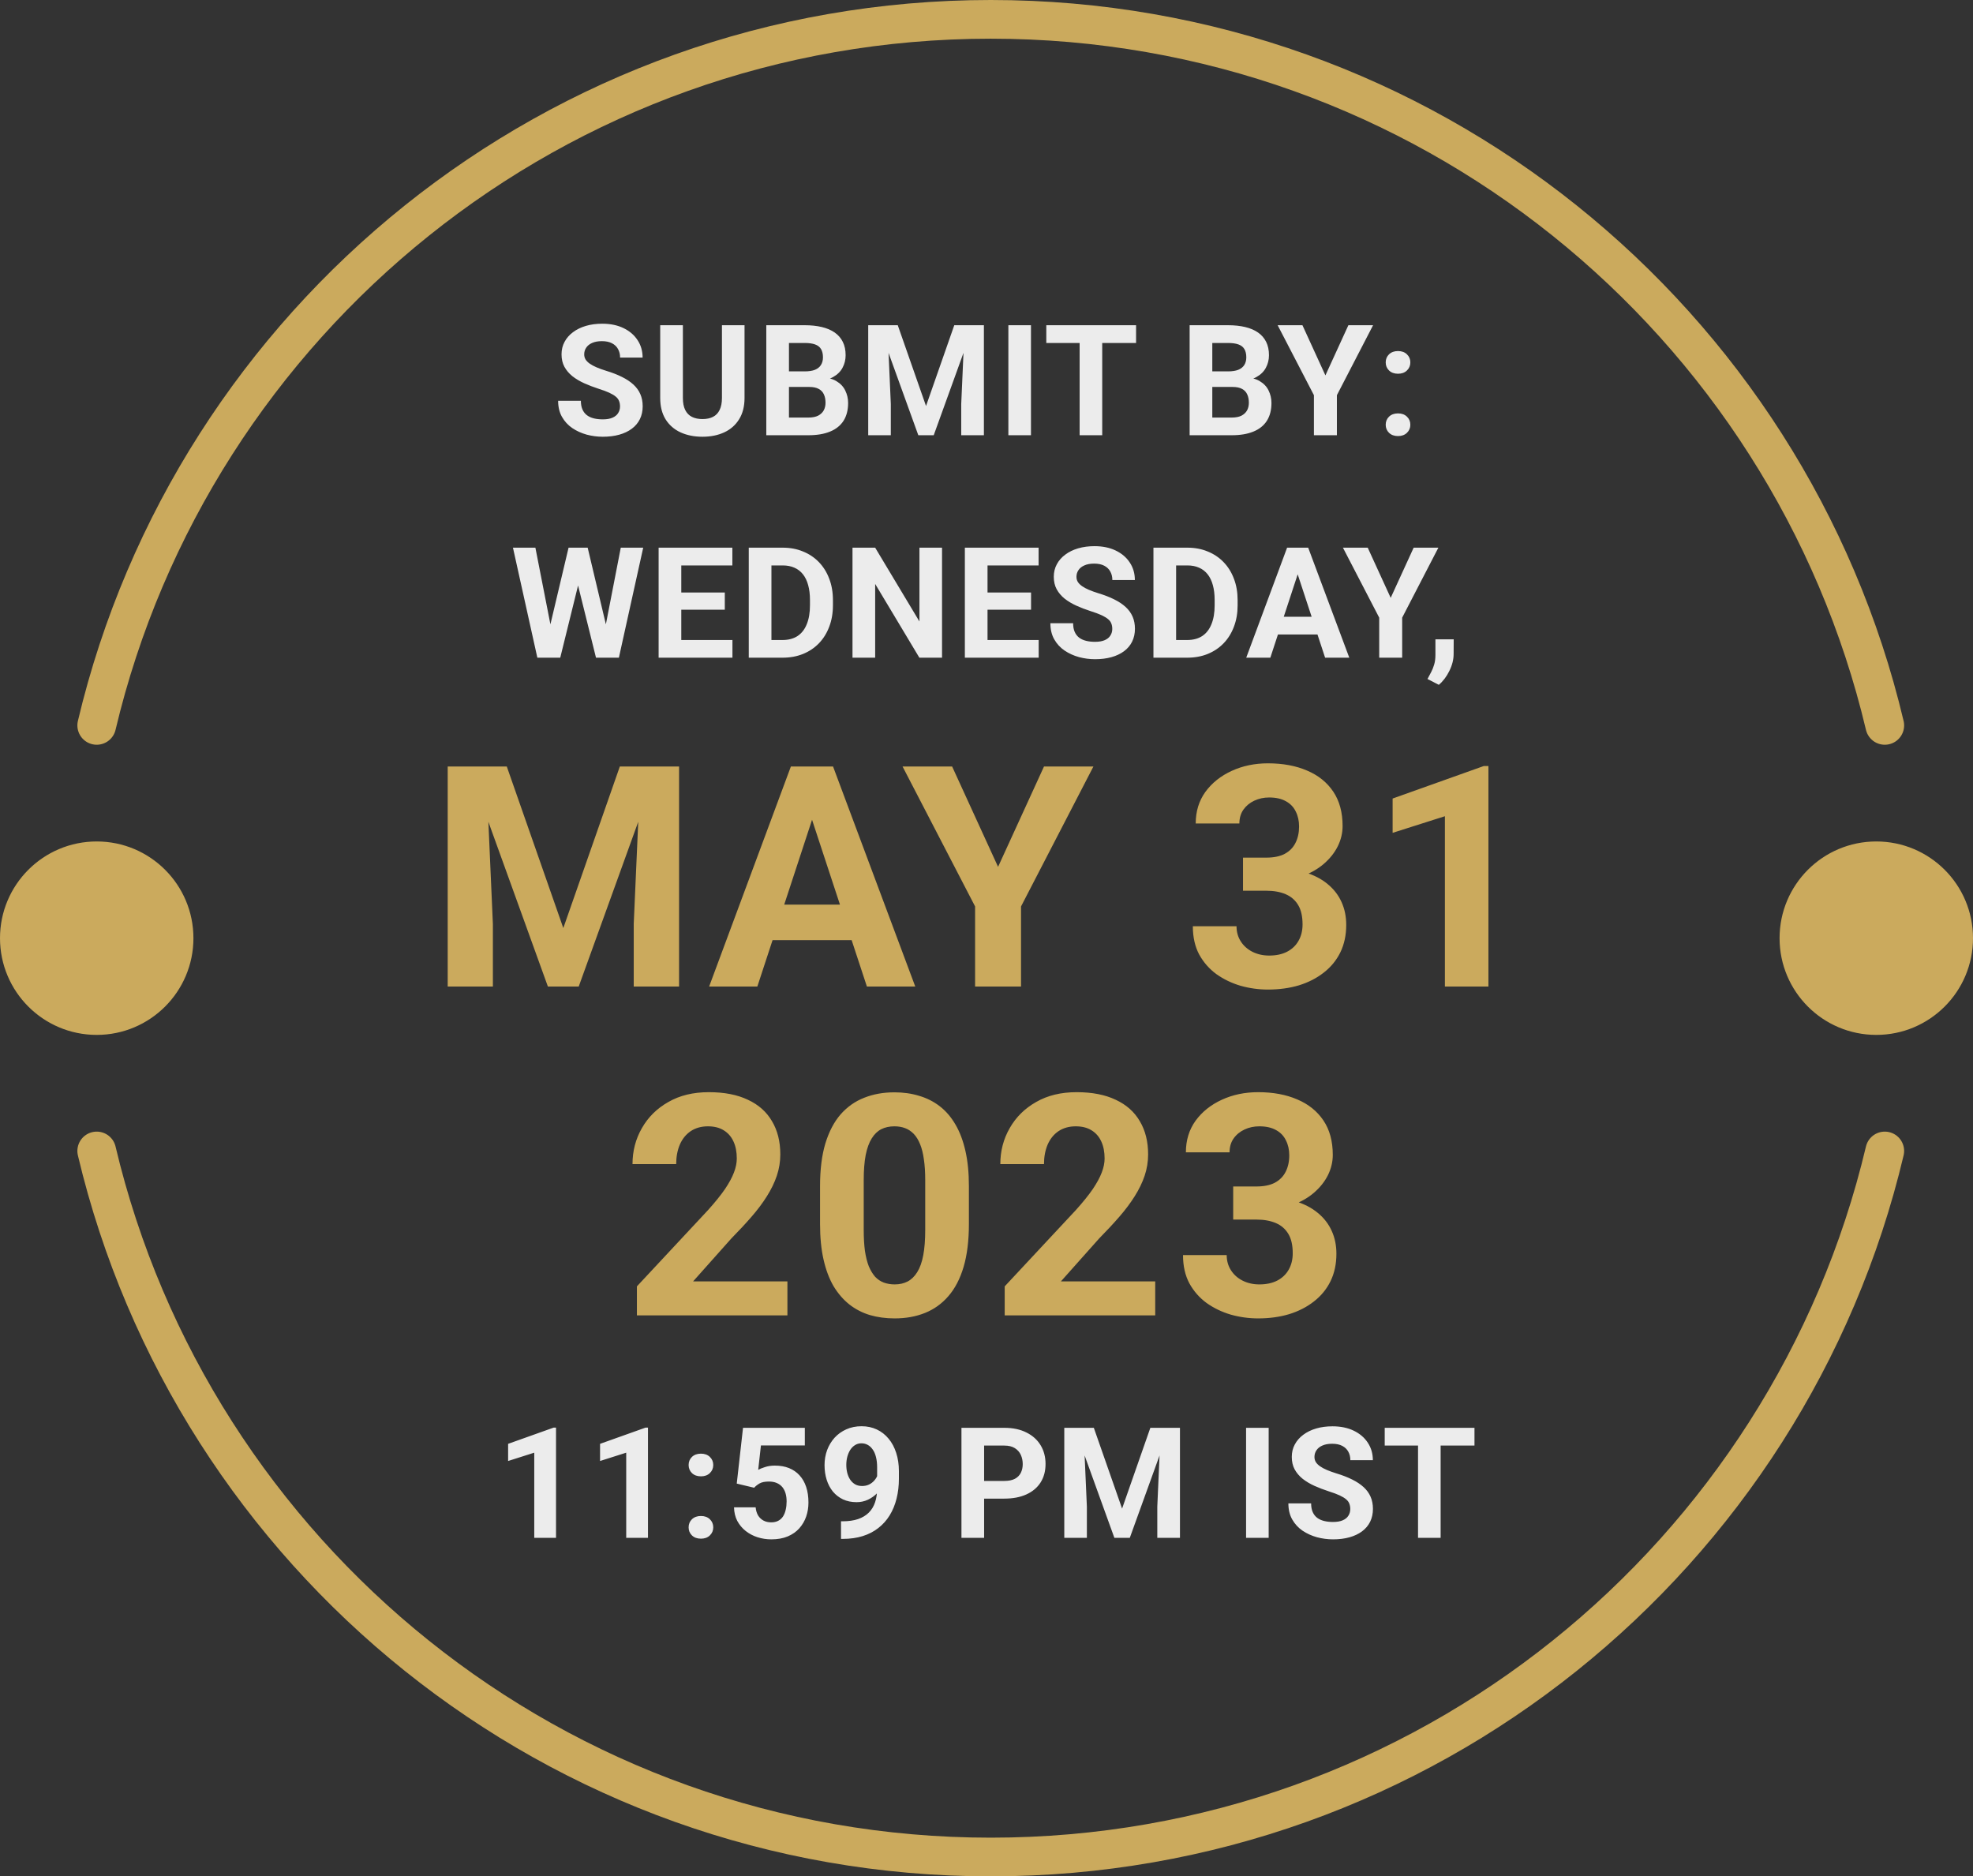 <svg width="204" height="194" viewBox="0 0 204 194" fill="none" xmlns="http://www.w3.org/2000/svg">
<rect x="0" y="0" width="204" height="194" fill="#333333" stroke="none"/>
<path d="M10 75C19.925 33.141 57.546 2 102.44 2C147.334 2 184.955 33.141 194.879 75M10 119C19.925 160.859 57.546 192 102.44 192C147.334 192 184.955 160.859 194.879 119" stroke="#CBAA5D" stroke-width="4" stroke-linecap="round" stroke-linejoin="round"/>
<circle cx="10" cy="97" r="9.5" fill="#CBAA5D" stroke="#CBAA5D"/>
<circle cx="194" cy="97" r="9.5" fill="#CBAA5D" stroke="#CBAA5D"/>
<path d="M64.107 42.023C64.107 41.82 64.076 41.638 64.013 41.477C63.956 41.31 63.846 41.159 63.685 41.023C63.523 40.883 63.297 40.745 63.005 40.609C62.714 40.474 62.336 40.333 61.873 40.188C61.357 40.021 60.867 39.833 60.404 39.625C59.945 39.417 59.539 39.175 59.185 38.898C58.836 38.617 58.56 38.292 58.357 37.922C58.159 37.552 58.06 37.122 58.06 36.633C58.06 36.159 58.164 35.729 58.373 35.344C58.581 34.953 58.873 34.62 59.248 34.344C59.623 34.062 60.065 33.846 60.576 33.695C61.091 33.544 61.656 33.469 62.271 33.469C63.109 33.469 63.841 33.62 64.466 33.922C65.091 34.224 65.576 34.638 65.919 35.164C66.268 35.69 66.443 36.292 66.443 36.969H64.115C64.115 36.635 64.044 36.344 63.904 36.094C63.768 35.839 63.56 35.638 63.279 35.492C63.003 35.346 62.654 35.273 62.232 35.273C61.826 35.273 61.487 35.336 61.216 35.461C60.945 35.581 60.742 35.745 60.607 35.953C60.471 36.156 60.404 36.385 60.404 36.641C60.404 36.833 60.451 37.008 60.544 37.164C60.643 37.32 60.789 37.466 60.982 37.602C61.175 37.737 61.412 37.865 61.693 37.984C61.974 38.104 62.3 38.221 62.669 38.336C63.289 38.523 63.833 38.734 64.302 38.969C64.776 39.203 65.172 39.466 65.49 39.758C65.807 40.05 66.047 40.38 66.208 40.75C66.37 41.12 66.451 41.539 66.451 42.008C66.451 42.503 66.354 42.945 66.162 43.336C65.969 43.727 65.69 44.057 65.326 44.328C64.961 44.599 64.526 44.805 64.021 44.945C63.516 45.086 62.951 45.156 62.326 45.156C61.763 45.156 61.208 45.083 60.662 44.938C60.115 44.786 59.617 44.56 59.169 44.258C58.727 43.956 58.373 43.57 58.107 43.102C57.841 42.633 57.708 42.078 57.708 41.438H60.06C60.06 41.792 60.115 42.091 60.224 42.336C60.333 42.581 60.487 42.779 60.685 42.93C60.888 43.081 61.128 43.19 61.404 43.258C61.685 43.325 61.992 43.359 62.326 43.359C62.732 43.359 63.065 43.302 63.326 43.188C63.591 43.073 63.787 42.914 63.912 42.711C64.042 42.508 64.107 42.279 64.107 42.023ZM74.646 33.625H76.982V41.141C76.982 42.016 76.794 42.753 76.419 43.352C76.049 43.95 75.536 44.401 74.88 44.703C74.229 45.005 73.479 45.156 72.63 45.156C71.781 45.156 71.026 45.005 70.364 44.703C69.708 44.401 69.192 43.95 68.817 43.352C68.448 42.753 68.263 42.016 68.263 41.141V33.625H70.607V41.141C70.607 41.651 70.687 42.068 70.849 42.391C71.01 42.714 71.242 42.95 71.544 43.102C71.851 43.253 72.213 43.328 72.63 43.328C73.057 43.328 73.419 43.253 73.716 43.102C74.018 42.95 74.247 42.714 74.403 42.391C74.565 42.068 74.646 41.651 74.646 41.141V33.625ZM83.684 40.008H80.763L80.747 38.398H83.2C83.632 38.398 83.987 38.344 84.263 38.234C84.538 38.12 84.744 37.956 84.88 37.742C85.02 37.523 85.091 37.258 85.091 36.945C85.091 36.591 85.023 36.305 84.888 36.086C84.757 35.867 84.552 35.708 84.27 35.609C83.994 35.51 83.638 35.461 83.2 35.461H81.575V45H79.231V33.625H83.2C83.862 33.625 84.453 33.688 84.973 33.812C85.499 33.938 85.945 34.128 86.309 34.383C86.674 34.638 86.953 34.961 87.145 35.352C87.338 35.737 87.434 36.195 87.434 36.727C87.434 37.195 87.328 37.628 87.114 38.023C86.906 38.419 86.575 38.742 86.122 38.992C85.674 39.242 85.088 39.38 84.364 39.406L83.684 40.008ZM83.583 45H80.122L81.036 43.172H83.583C83.994 43.172 84.33 43.107 84.591 42.977C84.851 42.841 85.044 42.659 85.169 42.43C85.294 42.2 85.356 41.938 85.356 41.641C85.356 41.307 85.299 41.018 85.184 40.773C85.075 40.529 84.898 40.341 84.653 40.211C84.408 40.075 84.085 40.008 83.684 40.008H81.427L81.442 38.398H84.255L84.794 39.031C85.487 39.021 86.044 39.143 86.466 39.398C86.893 39.648 87.203 39.974 87.395 40.375C87.593 40.776 87.692 41.206 87.692 41.664C87.692 42.393 87.533 43.008 87.216 43.508C86.898 44.003 86.432 44.375 85.817 44.625C85.208 44.875 84.463 45 83.583 45ZM90.84 33.625H92.825L95.747 41.977L98.668 33.625H100.653L96.543 45H94.95L90.84 33.625ZM89.77 33.625H91.747L92.106 41.766V45H89.77V33.625ZM99.747 33.625H101.731V45H99.387V41.766L99.747 33.625ZM106.598 33.625V45H104.262V33.625H106.598ZM113.965 33.625V45H111.629V33.625H113.965ZM117.465 33.625V35.461H108.183V33.625H117.465ZM127.456 40.008H124.534L124.519 38.398H126.972C127.404 38.398 127.758 38.344 128.034 38.234C128.31 38.12 128.516 37.956 128.652 37.742C128.792 37.523 128.863 37.258 128.863 36.945C128.863 36.591 128.795 36.305 128.659 36.086C128.529 35.867 128.323 35.708 128.042 35.609C127.766 35.51 127.409 35.461 126.972 35.461H125.347V45H123.003V33.625H126.972C127.633 33.625 128.224 33.688 128.745 33.812C129.271 33.938 129.717 34.128 130.081 34.383C130.446 34.638 130.724 34.961 130.917 35.352C131.11 35.737 131.206 36.195 131.206 36.727C131.206 37.195 131.099 37.628 130.886 38.023C130.678 38.419 130.347 38.742 129.894 38.992C129.446 39.242 128.86 39.38 128.136 39.406L127.456 40.008ZM127.355 45H123.894L124.808 43.172H127.355C127.766 43.172 128.102 43.107 128.363 42.977C128.623 42.841 128.816 42.659 128.941 42.43C129.066 42.2 129.128 41.938 129.128 41.641C129.128 41.307 129.071 41.018 128.956 40.773C128.847 40.529 128.67 40.341 128.425 40.211C128.18 40.075 127.857 40.008 127.456 40.008H125.198L125.214 38.398H128.027L128.566 39.031C129.258 39.021 129.816 39.143 130.238 39.398C130.665 39.648 130.974 39.974 131.167 40.375C131.365 40.776 131.464 41.206 131.464 41.664C131.464 42.393 131.305 43.008 130.988 43.508C130.67 44.003 130.204 44.375 129.589 44.625C128.98 44.875 128.235 45 127.355 45ZM134.667 33.625L137.042 38.812L139.417 33.625H141.972L138.229 40.859V45H135.854V40.859L132.104 33.625H134.667ZM143.276 43.914C143.276 43.581 143.391 43.302 143.62 43.078C143.854 42.854 144.164 42.742 144.549 42.742C144.935 42.742 145.242 42.854 145.471 43.078C145.706 43.302 145.823 43.581 145.823 43.914C145.823 44.247 145.706 44.526 145.471 44.75C145.242 44.974 144.935 45.086 144.549 45.086C144.164 45.086 143.854 44.974 143.62 44.75C143.391 44.526 143.276 44.247 143.276 43.914ZM143.276 37.469C143.276 37.135 143.391 36.857 143.62 36.633C143.854 36.409 144.164 36.297 144.549 36.297C144.935 36.297 145.242 36.409 145.471 36.633C145.706 36.857 145.823 37.135 145.823 37.469C145.823 37.802 145.706 38.081 145.471 38.305C145.242 38.529 144.935 38.641 144.549 38.641C144.164 38.641 143.854 38.529 143.62 38.305C143.391 38.081 143.276 37.802 143.276 37.469ZM56.521 66.195L58.787 56.625H60.052L60.341 58.219L57.927 68H56.568L56.521 66.195ZM55.357 56.625L57.232 66.195L57.076 68H55.56L53.037 56.625H55.357ZM62.333 66.156L64.185 56.625H66.505L63.99 68H62.474L62.333 66.156ZM60.763 56.625L63.044 66.234L62.982 68H61.623L59.193 58.211L59.505 56.625H60.763ZM75.732 66.172V68H69.677V66.172H75.732ZM70.442 56.625V68H68.099V56.625H70.442ZM74.942 61.258V63.039H69.677V61.258H74.942ZM75.724 56.625V58.461H69.677V56.625H75.724ZM80.911 68H78.434L78.45 66.172H80.911C81.525 66.172 82.044 66.034 82.466 65.758C82.888 65.477 83.205 65.068 83.419 64.531C83.638 63.995 83.747 63.346 83.747 62.586V62.031C83.747 61.448 83.684 60.935 83.559 60.492C83.44 60.05 83.26 59.677 83.02 59.375C82.781 59.073 82.487 58.846 82.138 58.695C81.788 58.539 81.388 58.461 80.934 58.461H78.388V56.625H80.934C81.695 56.625 82.39 56.755 83.02 57.016C83.656 57.271 84.205 57.638 84.669 58.117C85.132 58.596 85.489 59.169 85.739 59.836C85.994 60.497 86.122 61.234 86.122 62.047V62.586C86.122 63.393 85.994 64.13 85.739 64.797C85.489 65.463 85.132 66.037 84.669 66.516C84.21 66.99 83.661 67.357 83.02 67.617C82.385 67.872 81.682 68 80.911 68ZM79.763 56.625V68H77.419V56.625H79.763ZM97.403 56.625V68H95.059L90.489 60.375V68H88.145V56.625H90.489L95.067 64.258V56.625H97.403ZM107.395 66.172V68H101.34V66.172H107.395ZM102.106 56.625V68H99.762V56.625H102.106ZM106.606 61.258V63.039H101.34V61.258H106.606ZM107.387 56.625V58.461H101.34V56.625H107.387ZM115.004 65.023C115.004 64.82 114.973 64.638 114.91 64.477C114.853 64.31 114.743 64.159 114.582 64.023C114.42 63.883 114.194 63.745 113.902 63.609C113.611 63.474 113.233 63.333 112.769 63.188C112.254 63.021 111.764 62.833 111.301 62.625C110.842 62.417 110.436 62.175 110.082 61.898C109.733 61.617 109.457 61.292 109.254 60.922C109.056 60.552 108.957 60.122 108.957 59.633C108.957 59.159 109.061 58.729 109.269 58.344C109.478 57.953 109.769 57.62 110.144 57.344C110.519 57.062 110.962 56.846 111.473 56.695C111.988 56.544 112.553 56.469 113.168 56.469C114.006 56.469 114.738 56.62 115.363 56.922C115.988 57.224 116.473 57.638 116.816 58.164C117.165 58.69 117.34 59.292 117.34 59.969H115.012C115.012 59.635 114.941 59.344 114.801 59.094C114.665 58.839 114.457 58.638 114.176 58.492C113.9 58.346 113.551 58.273 113.129 58.273C112.723 58.273 112.384 58.336 112.113 58.461C111.842 58.581 111.639 58.745 111.504 58.953C111.368 59.156 111.301 59.385 111.301 59.641C111.301 59.833 111.348 60.008 111.441 60.164C111.54 60.32 111.686 60.466 111.879 60.602C112.071 60.737 112.308 60.865 112.59 60.984C112.871 61.104 113.196 61.221 113.566 61.336C114.186 61.523 114.73 61.734 115.199 61.969C115.673 62.203 116.069 62.466 116.387 62.758C116.704 63.05 116.944 63.38 117.105 63.75C117.267 64.12 117.348 64.539 117.348 65.008C117.348 65.503 117.251 65.945 117.058 66.336C116.866 66.727 116.587 67.057 116.223 67.328C115.858 67.599 115.423 67.805 114.918 67.945C114.413 68.086 113.848 68.156 113.223 68.156C112.66 68.156 112.105 68.083 111.558 67.938C111.012 67.787 110.514 67.56 110.066 67.258C109.624 66.956 109.269 66.57 109.004 66.102C108.738 65.633 108.605 65.078 108.605 64.438H110.957C110.957 64.792 111.012 65.091 111.121 65.336C111.23 65.581 111.384 65.779 111.582 65.93C111.785 66.081 112.025 66.19 112.301 66.258C112.582 66.326 112.889 66.359 113.223 66.359C113.629 66.359 113.962 66.302 114.223 66.188C114.488 66.073 114.683 65.914 114.808 65.711C114.939 65.508 115.004 65.279 115.004 65.023ZM122.753 68H120.277L120.292 66.172H122.753C123.368 66.172 123.886 66.034 124.308 65.758C124.73 65.477 125.048 65.068 125.261 64.531C125.48 63.995 125.589 63.346 125.589 62.586V62.031C125.589 61.448 125.527 60.935 125.402 60.492C125.282 60.05 125.102 59.677 124.863 59.375C124.623 59.073 124.329 58.846 123.98 58.695C123.631 58.539 123.23 58.461 122.777 58.461H120.23V56.625H122.777C123.537 56.625 124.233 56.755 124.863 57.016C125.498 57.271 126.048 57.638 126.511 58.117C126.975 58.596 127.332 59.169 127.582 59.836C127.837 60.497 127.964 61.234 127.964 62.047V62.586C127.964 63.393 127.837 64.13 127.582 64.797C127.332 65.463 126.975 66.037 126.511 66.516C126.053 66.99 125.503 67.357 124.863 67.617C124.227 67.872 123.524 68 122.753 68ZM121.605 56.625V68H119.261V56.625H121.605ZM134.441 58.57L131.347 68H128.855L133.081 56.625H134.667L134.441 58.57ZM137.011 68L133.909 58.57L133.659 56.625H135.261L139.511 68H137.011ZM136.87 63.766V65.602H130.863V63.766H136.87ZM141.417 56.625L143.792 61.812L146.167 56.625H148.722L144.979 63.859V68H142.604V63.859L138.854 56.625H141.417ZM150.307 66.102L150.299 67.609C150.299 68.188 150.154 68.771 149.862 69.359C149.575 69.948 149.211 70.43 148.768 70.805L147.596 70.203C147.726 69.963 147.854 69.724 147.979 69.484C148.104 69.245 148.208 68.982 148.292 68.695C148.375 68.409 148.417 68.083 148.417 67.719V66.102H150.307ZM57.49 147.602V159H55.24V150.195L52.537 151.055V149.281L57.248 147.602H57.49ZM66.998 147.602V159H64.748V150.195L62.044 151.055V149.281L66.755 147.602H66.998ZM71.2 157.914C71.2 157.581 71.315 157.302 71.544 157.078C71.778 156.854 72.088 156.742 72.474 156.742C72.859 156.742 73.166 156.854 73.396 157.078C73.63 157.302 73.747 157.581 73.747 157.914C73.747 158.247 73.63 158.526 73.396 158.75C73.166 158.974 72.859 159.086 72.474 159.086C72.088 159.086 71.778 158.974 71.544 158.75C71.315 158.526 71.2 158.247 71.2 157.914ZM71.2 151.469C71.2 151.135 71.315 150.857 71.544 150.633C71.778 150.409 72.088 150.297 72.474 150.297C72.859 150.297 73.166 150.409 73.396 150.633C73.63 150.857 73.747 151.135 73.747 151.469C73.747 151.802 73.63 152.081 73.396 152.305C73.166 152.529 72.859 152.641 72.474 152.641C72.088 152.641 71.778 152.529 71.544 152.305C71.315 152.081 71.2 151.802 71.2 151.469ZM77.973 153.82L76.177 153.391L76.825 147.625H83.216V149.445H78.677L78.395 151.969C78.546 151.88 78.775 151.786 79.083 151.688C79.39 151.583 79.734 151.531 80.114 151.531C80.666 151.531 81.156 151.617 81.583 151.789C82.01 151.961 82.372 152.211 82.669 152.539C82.971 152.867 83.2 153.268 83.356 153.742C83.513 154.216 83.591 154.753 83.591 155.352C83.591 155.857 83.513 156.339 83.356 156.797C83.2 157.25 82.963 157.656 82.645 158.016C82.328 158.37 81.929 158.648 81.45 158.852C80.971 159.055 80.403 159.156 79.747 159.156C79.257 159.156 78.783 159.083 78.325 158.938C77.872 158.792 77.463 158.576 77.098 158.289C76.739 158.003 76.45 157.656 76.231 157.25C76.018 156.839 75.906 156.37 75.895 155.844H78.13C78.161 156.167 78.244 156.445 78.38 156.68C78.52 156.909 78.705 157.086 78.934 157.211C79.163 157.336 79.432 157.398 79.739 157.398C80.025 157.398 80.27 157.344 80.473 157.234C80.677 157.125 80.841 156.974 80.966 156.781C81.091 156.583 81.182 156.354 81.239 156.094C81.302 155.828 81.333 155.542 81.333 155.234C81.333 154.927 81.296 154.648 81.223 154.398C81.15 154.148 81.038 153.932 80.888 153.75C80.737 153.568 80.544 153.427 80.309 153.328C80.08 153.229 79.812 153.18 79.505 153.18C79.088 153.18 78.765 153.245 78.536 153.375C78.312 153.505 78.124 153.654 77.973 153.82ZM86.957 157.289H87.106C87.731 157.289 88.267 157.214 88.715 157.062C89.168 156.906 89.541 156.682 89.832 156.391C90.124 156.099 90.34 155.742 90.481 155.32C90.622 154.893 90.692 154.409 90.692 153.867V151.711C90.692 151.299 90.65 150.938 90.567 150.625C90.489 150.312 90.374 150.055 90.223 149.852C90.077 149.643 89.905 149.487 89.707 149.383C89.515 149.279 89.301 149.227 89.067 149.227C88.817 149.227 88.596 149.289 88.403 149.414C88.21 149.534 88.046 149.698 87.911 149.906C87.78 150.115 87.679 150.354 87.606 150.625C87.538 150.891 87.504 151.169 87.504 151.461C87.504 151.753 87.538 152.031 87.606 152.297C87.674 152.557 87.775 152.789 87.911 152.992C88.046 153.19 88.215 153.349 88.418 153.469C88.622 153.583 88.861 153.641 89.137 153.641C89.403 153.641 89.64 153.591 89.848 153.492C90.062 153.388 90.241 153.253 90.387 153.086C90.538 152.919 90.653 152.734 90.731 152.531C90.814 152.328 90.856 152.122 90.856 151.914L91.598 152.32C91.598 152.685 91.52 153.044 91.364 153.398C91.207 153.753 90.989 154.076 90.707 154.367C90.431 154.654 90.111 154.883 89.747 155.055C89.382 155.227 88.991 155.312 88.575 155.312C88.043 155.312 87.572 155.216 87.161 155.023C86.749 154.826 86.4 154.555 86.114 154.211C85.832 153.862 85.619 153.456 85.473 152.992C85.327 152.529 85.254 152.026 85.254 151.484C85.254 150.932 85.343 150.414 85.52 149.93C85.702 149.445 85.96 149.018 86.293 148.648C86.632 148.279 87.036 147.99 87.504 147.781C87.978 147.568 88.504 147.461 89.082 147.461C89.661 147.461 90.187 147.573 90.661 147.797C91.135 148.021 91.541 148.339 91.879 148.75C92.218 149.156 92.478 149.643 92.661 150.211C92.848 150.779 92.942 151.409 92.942 152.102V152.883C92.942 153.622 92.861 154.31 92.7 154.945C92.543 155.581 92.306 156.156 91.989 156.672C91.676 157.182 91.286 157.62 90.817 157.984C90.353 158.349 89.814 158.628 89.2 158.82C88.585 159.013 87.898 159.109 87.137 159.109H86.957V157.289ZM103.84 154.945H100.941V153.117H103.84C104.288 153.117 104.652 153.044 104.933 152.898C105.215 152.747 105.42 152.539 105.551 152.273C105.681 152.008 105.746 151.708 105.746 151.375C105.746 151.036 105.681 150.721 105.551 150.43C105.42 150.138 105.215 149.904 104.933 149.727C104.652 149.549 104.288 149.461 103.84 149.461H101.754V159H99.41V147.625H103.84C104.73 147.625 105.493 147.786 106.129 148.109C106.769 148.427 107.259 148.867 107.597 149.43C107.936 149.992 108.105 150.635 108.105 151.359C108.105 152.094 107.936 152.729 107.597 153.266C107.259 153.802 106.769 154.216 106.129 154.508C105.493 154.799 104.73 154.945 103.84 154.945ZM111.113 147.625H113.097L116.019 155.977L118.941 147.625H120.925L116.816 159H115.222L111.113 147.625ZM110.043 147.625H112.019L112.378 155.766V159H110.043V147.625ZM120.019 147.625H122.003V159H119.66V155.766L120.019 147.625ZM131.175 147.625V159H128.839V147.625H131.175ZM139.612 156.023C139.612 155.82 139.581 155.638 139.518 155.477C139.461 155.31 139.351 155.159 139.19 155.023C139.029 154.883 138.802 154.745 138.51 154.609C138.219 154.474 137.841 154.333 137.378 154.188C136.862 154.021 136.372 153.833 135.909 153.625C135.45 153.417 135.044 153.174 134.69 152.898C134.341 152.617 134.065 152.292 133.862 151.922C133.664 151.552 133.565 151.122 133.565 150.633C133.565 150.159 133.669 149.729 133.878 149.344C134.086 148.953 134.378 148.62 134.753 148.344C135.128 148.062 135.57 147.846 136.081 147.695C136.596 147.544 137.161 147.469 137.776 147.469C138.614 147.469 139.346 147.62 139.971 147.922C140.596 148.224 141.081 148.638 141.424 149.164C141.773 149.69 141.948 150.292 141.948 150.969H139.62C139.62 150.635 139.549 150.344 139.409 150.094C139.273 149.839 139.065 149.638 138.784 149.492C138.508 149.346 138.159 149.273 137.737 149.273C137.331 149.273 136.992 149.336 136.721 149.461C136.45 149.581 136.247 149.745 136.112 149.953C135.976 150.156 135.909 150.385 135.909 150.641C135.909 150.833 135.956 151.008 136.049 151.164C136.148 151.32 136.294 151.466 136.487 151.602C136.68 151.737 136.917 151.865 137.198 151.984C137.479 152.104 137.805 152.221 138.174 152.336C138.794 152.523 139.338 152.734 139.807 152.969C140.281 153.203 140.677 153.466 140.995 153.758C141.312 154.049 141.552 154.38 141.713 154.75C141.875 155.12 141.956 155.539 141.956 156.008C141.956 156.503 141.859 156.945 141.667 157.336C141.474 157.727 141.195 158.057 140.831 158.328C140.466 158.599 140.031 158.805 139.526 158.945C139.021 159.086 138.456 159.156 137.831 159.156C137.268 159.156 136.713 159.083 136.167 158.938C135.62 158.786 135.122 158.56 134.674 158.258C134.232 157.956 133.878 157.57 133.612 157.102C133.346 156.633 133.213 156.078 133.213 155.438H135.565C135.565 155.792 135.62 156.091 135.729 156.336C135.838 156.581 135.992 156.779 136.19 156.93C136.393 157.081 136.633 157.19 136.909 157.258C137.19 157.326 137.497 157.359 137.831 157.359C138.237 157.359 138.57 157.302 138.831 157.188C139.096 157.073 139.292 156.914 139.417 156.711C139.547 156.508 139.612 156.279 139.612 156.023ZM148.955 147.625V159H146.619V147.625H148.955ZM152.455 147.625V149.461H143.174V147.625H152.455Z" fill="#ECECEC"/>
<path d="M48.431 79.25H52.4L58.244 95.953L64.088 79.25H68.056L59.837 102H56.65L48.431 79.25ZM46.291 79.25H50.244L50.962 95.531V102H46.291V79.25ZM66.244 79.25H70.213V102H65.525V95.531L66.244 79.25ZM84.493 83.141L78.306 102H73.321L81.774 79.25H84.946L84.493 83.141ZM89.634 102L83.431 83.141L82.931 79.25H86.134L94.634 102H89.634ZM89.353 93.531V97.203H77.337V93.531H89.353ZM98.446 79.25L103.196 89.625L107.946 79.25H113.055L105.571 93.719V102H100.821V93.719L93.321 79.25H98.446ZM128.522 88.672H130.929C131.7 88.672 132.335 88.542 132.835 88.281C133.335 88.01 133.705 87.635 133.944 87.156C134.194 86.667 134.319 86.099 134.319 85.453C134.319 84.87 134.205 84.354 133.976 83.906C133.757 83.448 133.418 83.094 132.96 82.844C132.502 82.583 131.924 82.453 131.226 82.453C130.674 82.453 130.163 82.562 129.694 82.781C129.226 83 128.851 83.307 128.569 83.703C128.288 84.099 128.147 84.578 128.147 85.141H123.632C123.632 83.891 123.965 82.802 124.632 81.875C125.309 80.948 126.215 80.224 127.351 79.703C128.486 79.182 129.736 78.922 131.101 78.922C132.642 78.922 133.991 79.172 135.147 79.672C136.304 80.162 137.205 80.885 137.851 81.844C138.496 82.802 138.819 83.99 138.819 85.406C138.819 86.125 138.653 86.823 138.319 87.5C137.986 88.167 137.507 88.771 136.882 89.312C136.267 89.844 135.517 90.271 134.632 90.594C133.746 90.906 132.752 91.062 131.647 91.062H128.522V88.672ZM128.522 92.094V89.766H131.647C132.887 89.766 133.976 89.906 134.913 90.188C135.851 90.469 136.637 90.875 137.272 91.406C137.908 91.927 138.387 92.547 138.71 93.266C139.033 93.974 139.194 94.76 139.194 95.625C139.194 96.688 138.991 97.635 138.585 98.469C138.179 99.292 137.606 99.99 136.866 100.562C136.137 101.135 135.283 101.573 134.304 101.875C133.325 102.167 132.257 102.312 131.101 102.312C130.142 102.312 129.2 102.182 128.272 101.922C127.356 101.651 126.522 101.25 125.772 100.719C125.033 100.177 124.439 99.5 123.991 98.688C123.554 97.865 123.335 96.891 123.335 95.766H127.851C127.851 96.349 127.996 96.87 128.288 97.328C128.58 97.787 128.981 98.146 129.491 98.406C130.012 98.667 130.59 98.797 131.226 98.797C131.944 98.797 132.559 98.667 133.069 98.406C133.59 98.135 133.986 97.76 134.257 97.281C134.538 96.792 134.679 96.224 134.679 95.578C134.679 94.745 134.528 94.078 134.226 93.578C133.924 93.068 133.491 92.693 132.929 92.453C132.366 92.213 131.7 92.094 130.929 92.094H128.522ZM153.897 79.203V102H149.397V84.391L143.991 86.109V82.562L153.412 79.203H153.897ZM81.415 132.484V136H65.853V133L73.212 125.109C73.951 124.286 74.535 123.562 74.962 122.938C75.389 122.302 75.696 121.734 75.884 121.234C76.082 120.724 76.181 120.24 76.181 119.781C76.181 119.094 76.066 118.505 75.837 118.016C75.608 117.516 75.269 117.13 74.821 116.859C74.384 116.589 73.842 116.453 73.196 116.453C72.509 116.453 71.915 116.62 71.415 116.953C70.925 117.286 70.55 117.75 70.29 118.344C70.04 118.938 69.915 119.609 69.915 120.359H65.399C65.399 119.005 65.722 117.766 66.368 116.641C67.014 115.505 67.925 114.604 69.103 113.938C70.28 113.26 71.675 112.922 73.29 112.922C74.884 112.922 76.228 113.182 77.321 113.703C78.425 114.214 79.259 114.953 79.821 115.922C80.394 116.88 80.681 118.026 80.681 119.359C80.681 120.109 80.561 120.844 80.321 121.562C80.082 122.271 79.738 122.979 79.29 123.688C78.853 124.385 78.321 125.094 77.696 125.812C77.071 126.531 76.379 127.276 75.618 128.047L71.665 132.484H81.415ZM100.18 122.625V126.562C100.18 128.271 99.998 129.745 99.633 130.984C99.269 132.214 98.743 133.224 98.055 134.016C97.378 134.797 96.571 135.375 95.633 135.75C94.696 136.125 93.654 136.312 92.508 136.312C91.591 136.312 90.737 136.198 89.946 135.969C89.154 135.729 88.44 135.359 87.805 134.859C87.18 134.359 86.638 133.729 86.18 132.969C85.732 132.198 85.388 131.281 85.149 130.219C84.909 129.156 84.789 127.938 84.789 126.562V122.625C84.789 120.917 84.972 119.453 85.336 118.234C85.711 117.005 86.237 116 86.914 115.219C87.602 114.438 88.414 113.865 89.352 113.5C90.289 113.125 91.331 112.938 92.477 112.938C93.394 112.938 94.243 113.057 95.024 113.297C95.815 113.526 96.529 113.885 97.164 114.375C97.8 114.865 98.341 115.495 98.789 116.266C99.237 117.026 99.581 117.938 99.821 119C100.06 120.052 100.18 121.26 100.18 122.625ZM95.664 127.156V122.016C95.664 121.193 95.618 120.474 95.524 119.859C95.44 119.245 95.31 118.724 95.133 118.297C94.956 117.859 94.737 117.505 94.477 117.234C94.216 116.964 93.92 116.766 93.586 116.641C93.253 116.516 92.883 116.453 92.477 116.453C91.966 116.453 91.513 116.552 91.118 116.75C90.732 116.948 90.404 117.266 90.133 117.703C89.862 118.13 89.654 118.703 89.508 119.422C89.373 120.13 89.305 120.995 89.305 122.016V127.156C89.305 127.979 89.347 128.703 89.43 129.328C89.524 129.953 89.659 130.49 89.836 130.938C90.024 131.375 90.243 131.734 90.493 132.016C90.753 132.286 91.05 132.484 91.383 132.609C91.727 132.734 92.102 132.797 92.508 132.797C93.008 132.797 93.451 132.698 93.836 132.5C94.232 132.292 94.565 131.969 94.836 131.531C95.118 131.083 95.326 130.5 95.461 129.781C95.597 129.062 95.664 128.188 95.664 127.156ZM119.445 132.484V136H103.882V133L111.242 125.109C111.981 124.286 112.565 123.562 112.992 122.938C113.419 122.302 113.726 121.734 113.914 121.234C114.112 120.724 114.211 120.24 114.211 119.781C114.211 119.094 114.096 118.505 113.867 118.016C113.638 117.516 113.299 117.13 112.851 116.859C112.414 116.589 111.872 116.453 111.226 116.453C110.539 116.453 109.945 116.62 109.445 116.953C108.955 117.286 108.58 117.75 108.32 118.344C108.07 118.938 107.945 119.609 107.945 120.359H103.429C103.429 119.005 103.752 117.766 104.398 116.641C105.044 115.505 105.955 114.604 107.132 113.938C108.31 113.26 109.705 112.922 111.32 112.922C112.914 112.922 114.257 113.182 115.351 113.703C116.455 114.214 117.289 114.953 117.851 115.922C118.424 116.88 118.711 118.026 118.711 119.359C118.711 120.109 118.591 120.844 118.351 121.562C118.112 122.271 117.768 122.979 117.32 123.688C116.882 124.385 116.351 125.094 115.726 125.812C115.101 126.531 114.409 127.276 113.648 128.047L109.695 132.484H119.445ZM127.507 122.672H129.913C130.684 122.672 131.319 122.542 131.819 122.281C132.319 122.01 132.689 121.635 132.929 121.156C133.179 120.667 133.304 120.099 133.304 119.453C133.304 118.87 133.189 118.354 132.96 117.906C132.741 117.448 132.403 117.094 131.944 116.844C131.486 116.583 130.908 116.453 130.21 116.453C129.658 116.453 129.147 116.562 128.679 116.781C128.21 117 127.835 117.307 127.554 117.703C127.272 118.099 127.132 118.578 127.132 119.141H122.616C122.616 117.891 122.95 116.802 123.616 115.875C124.293 114.948 125.2 114.224 126.335 113.703C127.47 113.182 128.72 112.922 130.085 112.922C131.627 112.922 132.976 113.172 134.132 113.672C135.288 114.161 136.189 114.885 136.835 115.844C137.481 116.802 137.804 117.99 137.804 119.406C137.804 120.125 137.637 120.823 137.304 121.5C136.97 122.167 136.491 122.771 135.866 123.312C135.252 123.844 134.502 124.271 133.616 124.594C132.731 124.906 131.736 125.062 130.632 125.062H127.507V122.672ZM127.507 126.094V123.766H130.632C131.871 123.766 132.96 123.906 133.897 124.188C134.835 124.469 135.621 124.875 136.257 125.406C136.892 125.927 137.371 126.547 137.694 127.266C138.017 127.974 138.179 128.76 138.179 129.625C138.179 130.688 137.976 131.635 137.569 132.469C137.163 133.292 136.59 133.99 135.851 134.562C135.121 135.135 134.267 135.573 133.288 135.875C132.309 136.167 131.241 136.312 130.085 136.312C129.127 136.312 128.184 136.182 127.257 135.922C126.34 135.651 125.507 135.25 124.757 134.719C124.017 134.177 123.424 133.5 122.976 132.688C122.538 131.865 122.319 130.891 122.319 129.766H126.835C126.835 130.349 126.981 130.87 127.272 131.328C127.564 131.786 127.965 132.146 128.476 132.406C128.996 132.667 129.575 132.797 130.21 132.797C130.929 132.797 131.543 132.667 132.054 132.406C132.575 132.135 132.97 131.76 133.241 131.281C133.522 130.792 133.663 130.224 133.663 129.578C133.663 128.745 133.512 128.078 133.21 127.578C132.908 127.068 132.476 126.693 131.913 126.453C131.351 126.214 130.684 126.094 129.913 126.094H127.507Z" fill="#CBAA5D"/>
</svg>
